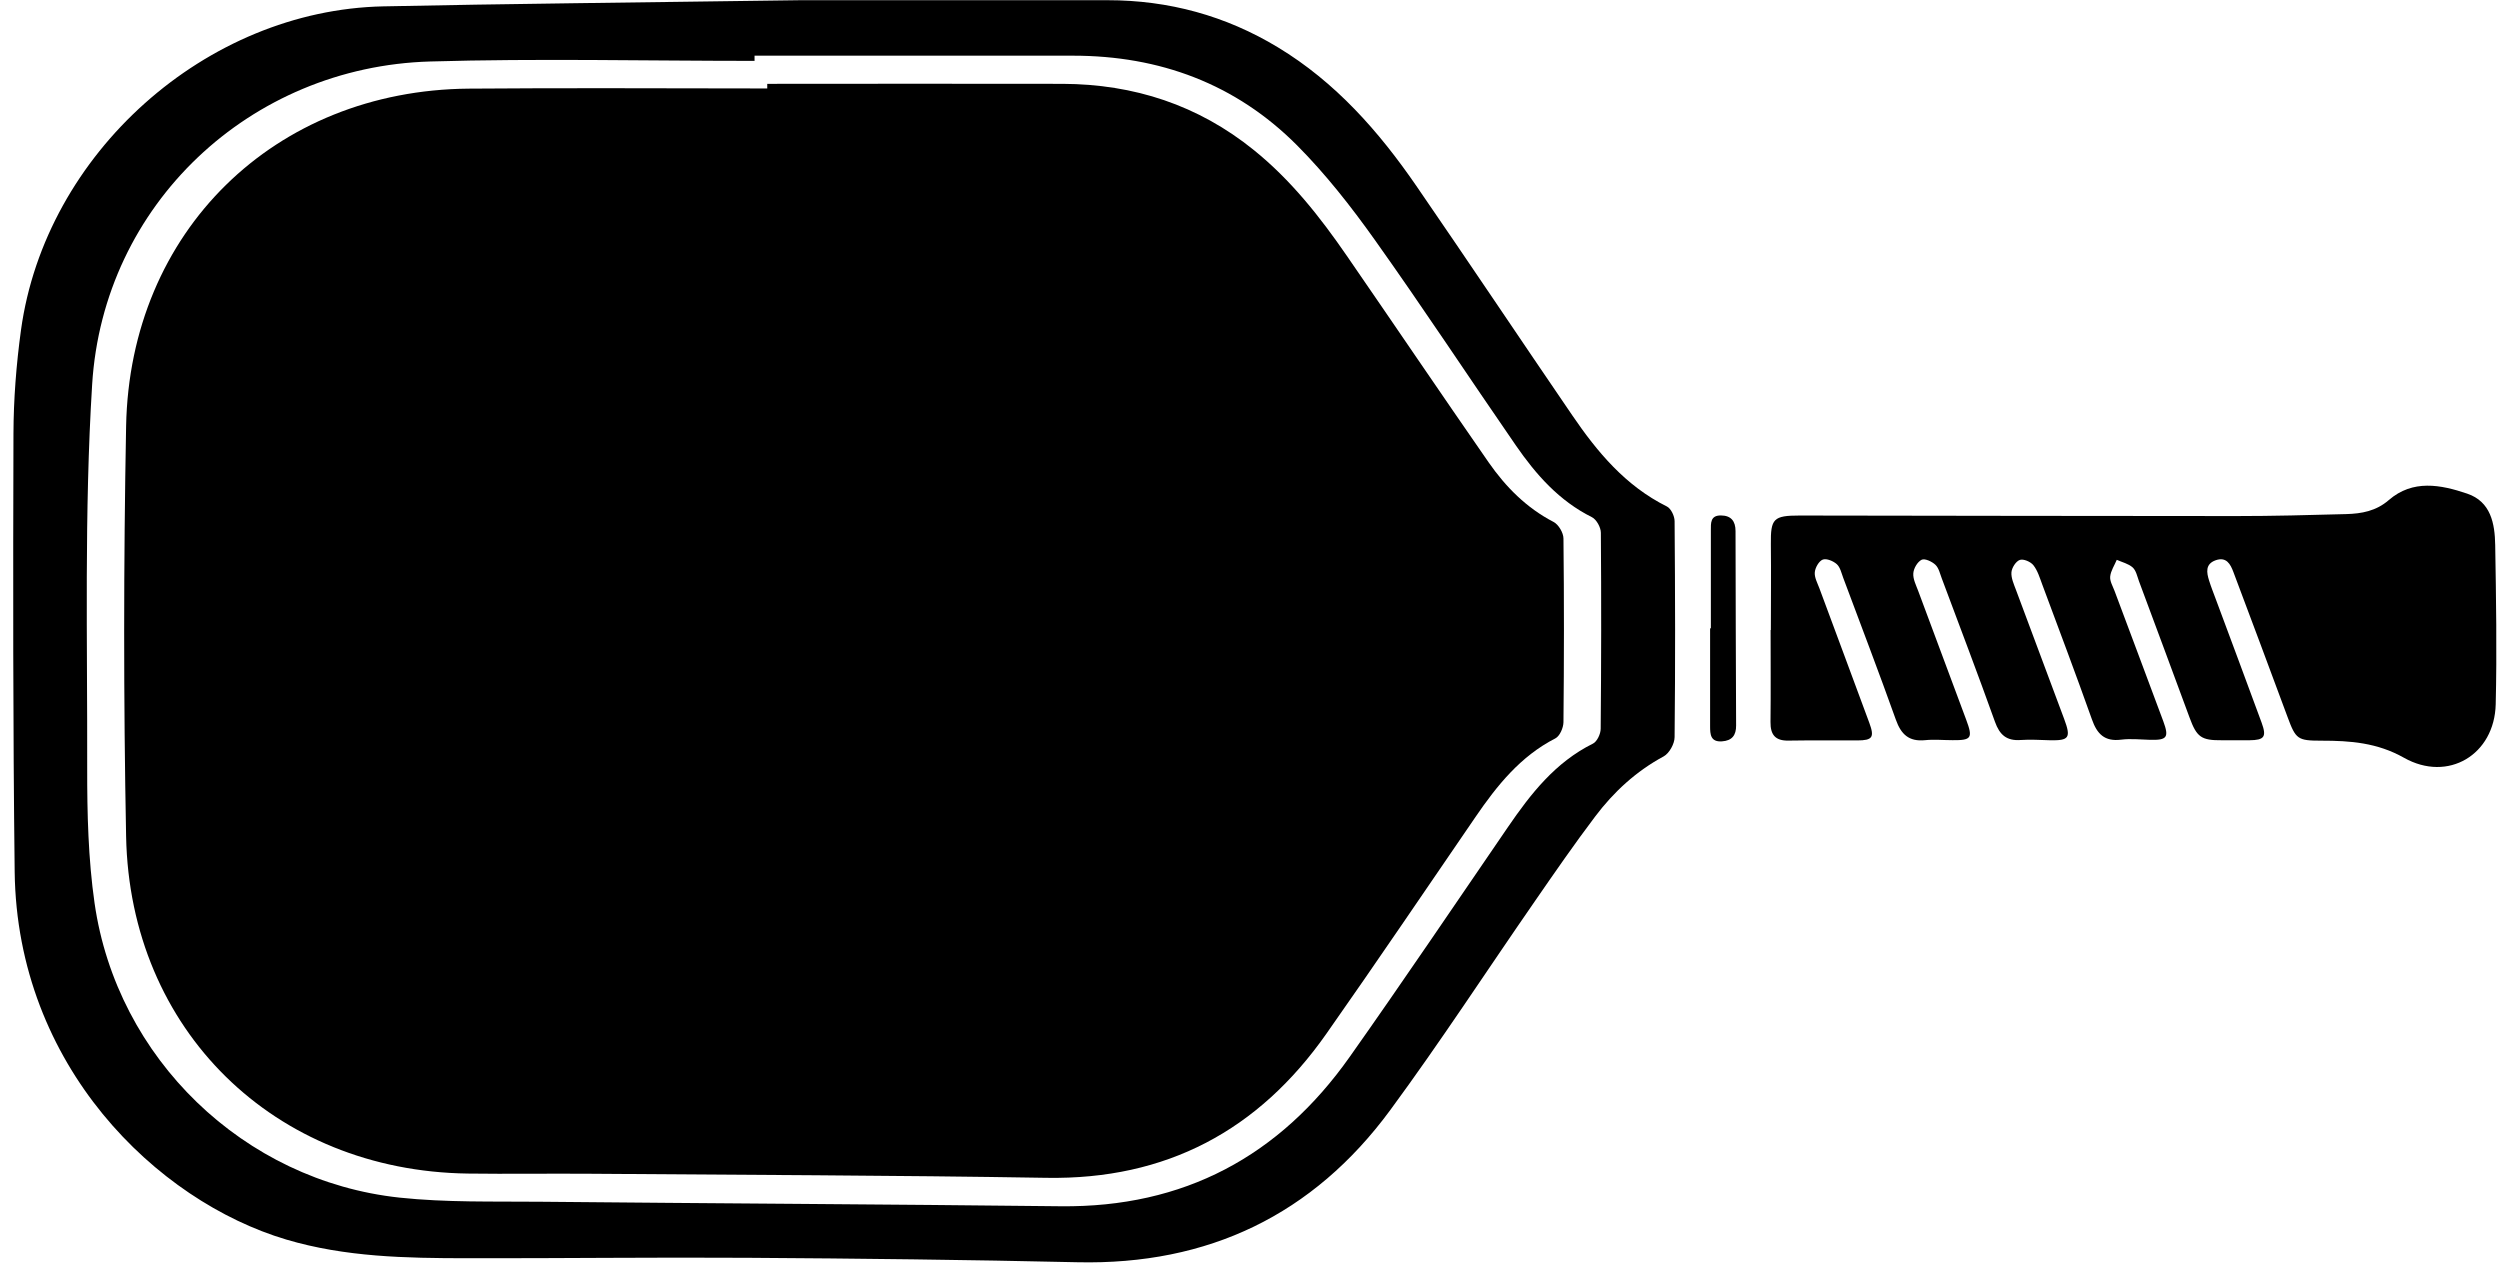 <svg width="99" height="50" viewBox="0 0 99 50" fill="none" xmlns="http://www.w3.org/2000/svg">
<path d="M31.695 0.008C24.84 0.106 20.011 0.15 15.181 0.252C8.155 0.397 1.794 6.075 0.831 13.071C0.645 14.43 0.537 15.809 0.533 17.177C0.516 22.957 0.513 28.74 0.581 34.519C0.672 42.208 6.201 47.558 11.335 49.086C13.677 49.782 16.077 49.823 18.48 49.826C22.198 49.833 25.919 49.785 29.636 49.809C33.979 49.836 38.326 49.887 42.669 49.985C47.847 50.1 52 48.109 55.052 43.962C57.039 41.262 58.868 38.45 60.778 35.692C61.558 34.563 62.339 33.431 63.167 32.336C63.901 31.362 64.786 30.544 65.881 29.953C66.104 29.831 66.314 29.453 66.314 29.189C66.344 26.34 66.337 23.491 66.314 20.638C66.314 20.439 66.172 20.138 66.009 20.057C64.37 19.242 63.252 17.901 62.255 16.437C60.193 13.419 58.162 10.377 56.09 7.366C54.603 5.203 52.886 3.253 50.605 1.874C48.533 0.62 46.278 0.008 43.858 0.008C39.13 0.008 34.398 0.008 31.691 0.008H31.695ZM29.88 2.415C29.88 2.344 29.88 2.276 29.88 2.205C34.084 2.205 38.289 2.205 42.493 2.205C45.923 2.205 48.938 3.32 51.365 5.757C52.497 6.896 53.504 8.181 54.437 9.492C56.347 12.175 58.155 14.927 60.027 17.637C60.825 18.793 61.741 19.834 63.039 20.48C63.221 20.571 63.394 20.885 63.394 21.098C63.414 23.684 63.41 26.273 63.387 28.858C63.387 29.061 63.245 29.365 63.083 29.446C61.589 30.186 60.615 31.437 59.706 32.765C57.628 35.797 55.573 38.845 53.45 41.85C50.669 45.791 46.877 47.822 42.003 47.768C35.132 47.69 28.264 47.656 21.393 47.589C19.534 47.572 17.665 47.622 15.823 47.426C9.652 46.764 4.626 41.911 3.744 35.76C3.494 34.009 3.45 32.214 3.453 30.44C3.464 25.367 3.335 20.284 3.649 15.227C4.089 8.096 9.899 2.641 17.033 2.435C21.315 2.31 25.601 2.411 29.887 2.411L29.88 2.415Z" fill="black"/>
<path d="M70.116 24.954C70.116 26.168 70.126 27.381 70.112 28.591C70.106 29.098 70.302 29.338 70.825 29.328C71.735 29.311 72.644 29.328 73.553 29.321C74.151 29.318 74.236 29.199 74.026 28.628C73.37 26.847 72.704 25.069 72.046 23.291C71.968 23.085 71.846 22.862 71.866 22.66C71.883 22.477 72.029 22.217 72.184 22.159C72.329 22.105 72.6 22.217 72.738 22.342C72.874 22.467 72.921 22.693 72.992 22.883C73.691 24.755 74.405 26.621 75.077 28.503C75.283 29.081 75.594 29.375 76.233 29.311C76.591 29.274 76.96 29.311 77.325 29.311C78.072 29.318 78.132 29.226 77.862 28.503C77.227 26.8 76.591 25.1 75.959 23.396C75.875 23.17 75.75 22.93 75.767 22.703C75.78 22.507 75.932 22.247 76.098 22.166C76.223 22.105 76.507 22.237 76.642 22.365C76.777 22.494 76.825 22.72 76.895 22.906C77.602 24.799 78.322 26.685 79.001 28.584C79.187 29.105 79.464 29.345 80.022 29.304C80.404 29.277 80.789 29.304 81.174 29.314C81.941 29.331 82.019 29.216 81.739 28.466C81.103 26.762 80.465 25.062 79.832 23.359C79.748 23.133 79.636 22.889 79.653 22.663C79.667 22.484 79.829 22.227 79.985 22.173C80.126 22.122 80.414 22.244 80.522 22.382C80.691 22.595 80.775 22.883 80.873 23.146C81.536 24.924 82.205 26.702 82.841 28.49C83.043 29.067 83.344 29.372 83.993 29.291C84.371 29.243 84.76 29.287 85.142 29.297C85.815 29.314 85.903 29.203 85.666 28.561C85.027 26.837 84.378 25.12 83.736 23.4C83.665 23.21 83.543 23.011 83.564 22.828C83.587 22.602 83.733 22.389 83.824 22.169C84.037 22.264 84.287 22.322 84.453 22.47C84.588 22.592 84.635 22.825 84.703 23.014C85.372 24.812 86.041 26.61 86.704 28.409C86.991 29.193 87.167 29.321 87.988 29.314C88.353 29.311 88.715 29.318 89.079 29.314C89.671 29.308 89.766 29.179 89.559 28.615C88.961 26.986 88.353 25.36 87.748 23.734C87.657 23.488 87.559 23.244 87.481 22.994C87.379 22.67 87.322 22.335 87.741 22.186C88.164 22.038 88.326 22.338 88.444 22.656C89.161 24.566 89.877 26.472 90.584 28.385C90.915 29.28 90.982 29.331 91.939 29.331C93.068 29.331 94.136 29.409 95.197 30.007C96.944 30.994 98.783 29.885 98.83 27.888C98.881 25.789 98.844 23.683 98.81 21.585C98.796 20.733 98.638 19.864 97.698 19.547C96.65 19.192 95.548 18.979 94.595 19.804C94.092 20.24 93.517 20.341 92.912 20.358C91.459 20.398 90.002 20.436 88.549 20.436C82.79 20.436 77.027 20.422 71.268 20.415C70.224 20.415 70.116 20.537 70.126 21.551C70.139 22.683 70.126 23.815 70.126 24.948C70.126 24.948 70.122 24.948 70.119 24.948L70.116 24.954Z" fill="black"/>
<path d="M67.72 24.883C67.72 26.174 67.72 27.469 67.72 28.76C67.72 29.081 67.737 29.389 68.189 29.358C68.588 29.331 68.754 29.118 68.75 28.726C68.737 26.161 68.734 23.596 68.727 21.03C68.727 20.638 68.551 20.415 68.152 20.412C67.726 20.405 67.75 20.716 67.75 21.007C67.75 22.298 67.75 23.592 67.75 24.883H67.72Z" fill="black"/>
<path d="M30.387 3.503C26.446 3.503 22.505 3.476 18.564 3.51C10.865 3.574 5.14 9.164 4.994 16.877C4.893 22.291 4.89 27.709 4.994 33.123C5.143 40.792 10.862 46.372 18.53 46.473C20.105 46.494 21.684 46.47 23.259 46.48C29.319 46.527 35.382 46.541 41.442 46.642C46.184 46.72 49.834 44.77 52.521 40.941C54.518 38.098 56.465 35.219 58.429 32.353C59.28 31.109 60.206 29.95 61.592 29.24C61.768 29.149 61.91 28.821 61.913 28.601C61.937 26.174 61.94 23.751 61.913 21.325C61.913 21.098 61.717 20.77 61.521 20.669C60.446 20.111 59.628 19.283 58.952 18.313C57.063 15.592 55.208 12.848 53.328 10.121C52.271 8.586 51.121 7.129 49.658 5.947C47.448 4.159 44.903 3.331 42.084 3.32C38.184 3.31 34.283 3.32 30.383 3.32C30.383 3.381 30.383 3.442 30.383 3.5L30.387 3.503Z" fill="black"/>
</svg>

